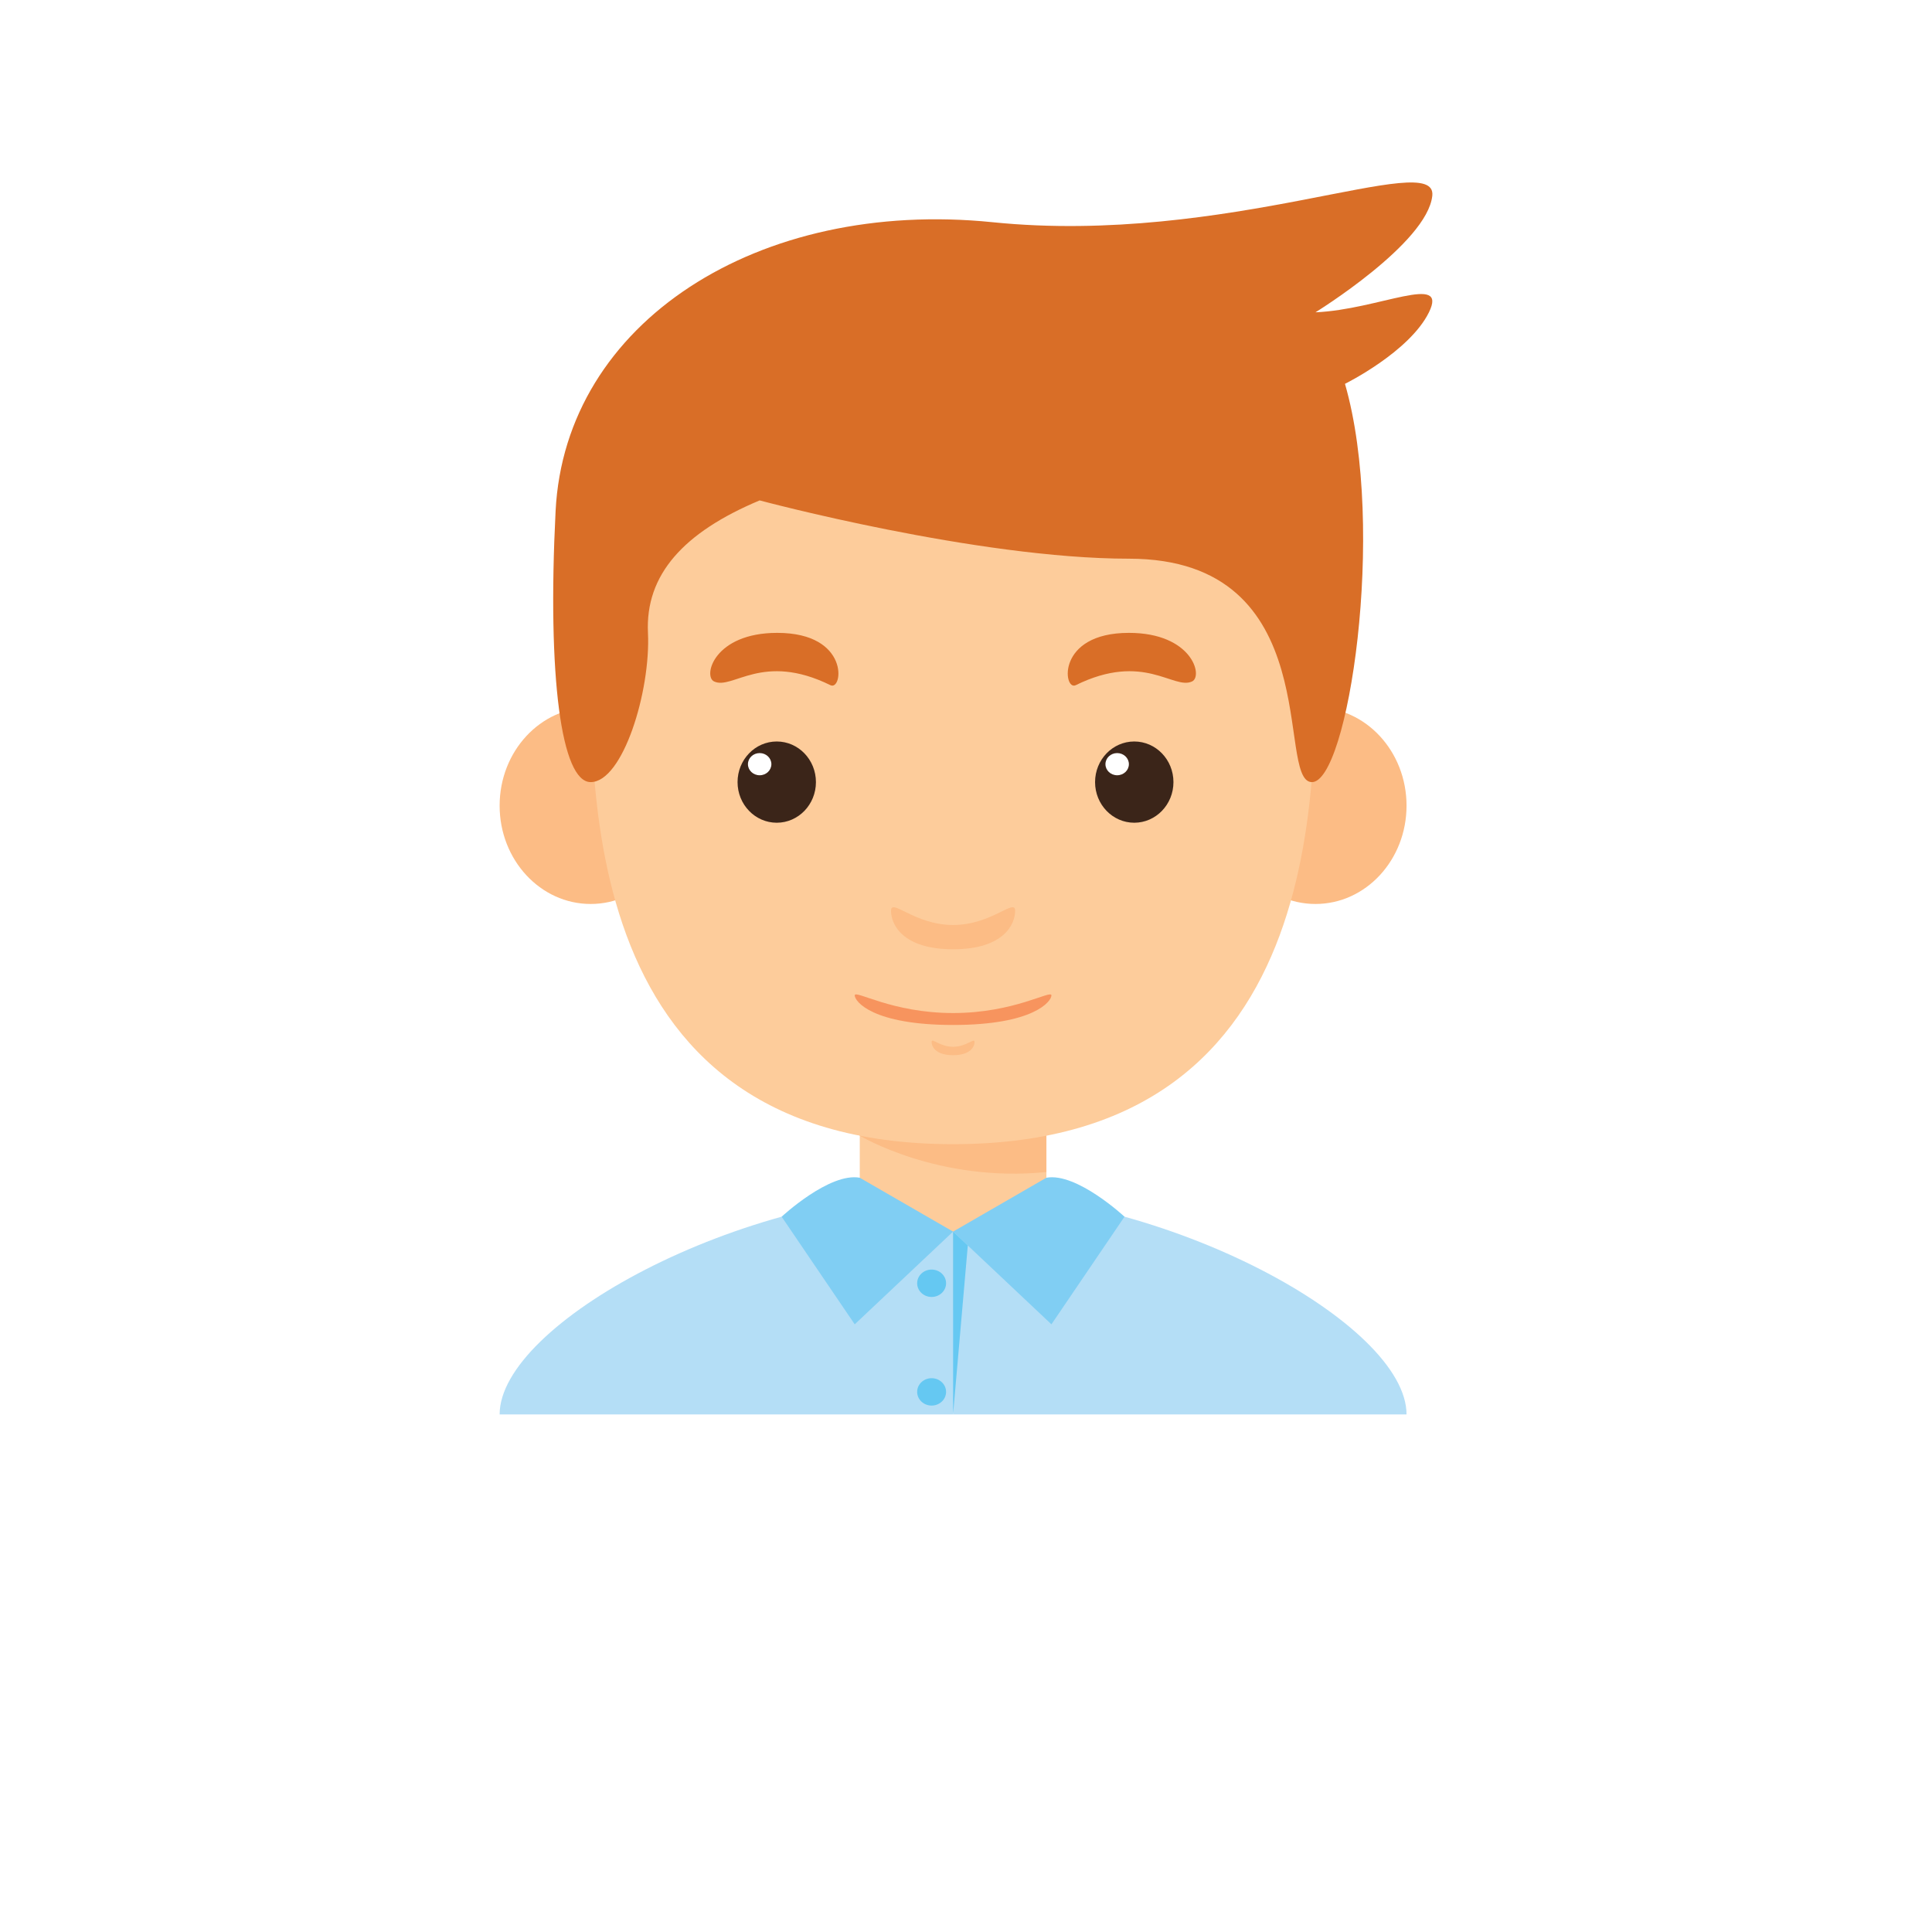<svg xmlns="http://www.w3.org/2000/svg" xmlns:xlink="http://www.w3.org/1999/xlink" version="1.1" width="1000" height="1000" viewBox="0 0 1000 1000" xml:space="preserve">
<desc>Created with Fabric.js 3.5.0</desc>
<defs>
</defs>
<rect x="0" y="0" width="100%" height="100%" fill="#ffffff"/>
<g transform="matrix(3.286 0 0 3.11 500.001 413.267)" id="161711">
<g style="" vector-effect="non-scaling-stroke">
		<g transform="matrix(1 0 0 1 -2.035 68.712)" id="Capa_1">
<rect style="stroke: none; stroke-width: 1; stroke-dasharray: none; stroke-linecap: butt; stroke-dashoffset: 0; stroke-linejoin: miter; stroke-miterlimit: 4; is-custom-font: none; font-file-url: none; fill: rgb(253,204,155); fill-rule: nonzero; opacity: 1;" x="-14.697" y="-16.461" rx="0" ry="0" width="29.395" height="32.922"/>
</g>
		<g transform="matrix(1 0 0 1 -2.035 57.352)" id="Capa_1">
<path style="stroke: none; stroke-width: 1; stroke-dasharray: none; stroke-linecap: butt; stroke-dashoffset: 0; stroke-linejoin: miter; stroke-miterlimit: 4; is-custom-font: none; font-file-url: none; fill: rgb(252,188,133); fill-rule: nonzero; opacity: 1;" transform=" translate(-100.481, -159.868)" d="M 85.784 158.645 c 0 0 12.364 7.874 29.394 6.05 v -9.928 H 85.784 V 158.645 z" stroke-linecap="round"/>
</g>
		<g transform="matrix(1 0 0 1 -59.119 1.201)" id="Capa_1">
<ellipse style="stroke: none; stroke-width: 1; stroke-dasharray: none; stroke-linecap: butt; stroke-dashoffset: 0; stroke-linejoin: miter; stroke-miterlimit: 4; is-custom-font: none; font-file-url: none; fill: rgb(252,188,133); fill-rule: nonzero; opacity: 1;" cx="0" cy="0" rx="14.343" ry="16.364"/>
</g>
		<g transform="matrix(1 0 0 1 55.049 1.201)" id="Capa_1">
<ellipse style="stroke: none; stroke-width: 1; stroke-dasharray: none; stroke-linecap: butt; stroke-dashoffset: 0; stroke-linejoin: miter; stroke-miterlimit: 4; is-custom-font: none; font-file-url: none; fill: rgb(252,188,133); fill-rule: nonzero; opacity: 1;" cx="0" cy="0" rx="14.343" ry="16.364"/>
</g>
		<g transform="matrix(1 0 0 1 -2.034 -7.126)" id="Capa_1">
<path style="stroke: none; stroke-width: 1; stroke-dasharray: none; stroke-linecap: butt; stroke-dashoffset: 0; stroke-linejoin: miter; stroke-miterlimit: 4; is-custom-font: none; font-file-url: none; fill: rgb(253,204,155); fill-rule: nonzero; opacity: 1;" transform=" translate(-100.481, -95.39)" d="M 157.507 72.462 c 0 -24.103 -17.637 -41.741 -57.025 -41.741 c -39.39 0 -57.026 17.637 -57.026 41.741 c 0 24.104 -4.115 87.597 57.026 87.597 C 161.622 160.058 157.507 96.566 157.507 72.462 z" stroke-linecap="round"/>
</g>
		<g transform="matrix(1 0 0 1 -29.811 -2.717)" id="Capa_1">
<ellipse style="stroke: none; stroke-width: 1; stroke-dasharray: none; stroke-linecap: butt; stroke-dashoffset: 0; stroke-linejoin: miter; stroke-miterlimit: 4; is-custom-font: none; font-file-url: none; fill: rgb(59,37,25); fill-rule: nonzero; opacity: 1;" cx="0" cy="0" rx="6.173" ry="6.761"/>
</g>
		<g transform="matrix(1 0 0 1 -32.502 -5.702)" id="Capa_1">
<circle style="stroke: none; stroke-width: 1; stroke-dasharray: none; stroke-linecap: butt; stroke-dashoffset: 0; stroke-linejoin: miter; stroke-miterlimit: 4; is-custom-font: none; font-file-url: none; fill: rgb(255,255,255); fill-rule: nonzero; opacity: 1;" cx="0" cy="0" r="1.846"/>
</g>
		<g transform="matrix(1 0 0 1 -30.192 -23.164)" id="Capa_1">
<path style="stroke: none; stroke-width: 1; stroke-dasharray: none; stroke-linecap: butt; stroke-dashoffset: 0; stroke-linejoin: miter; stroke-miterlimit: 4; is-custom-font: none; font-file-url: none; fill: rgb(217,110,39); fill-rule: nonzero; opacity: 1;" transform=" translate(-72.324, -79.352)" d="M 62.83 83.044 c 2.919 1.46 7.606 -4.96 18.335 0.625 c 1.956 1.018 3.123 -8.708 -8.377 -8.708 C 62.83 74.961 61.066 82.162 62.83 83.044 z" stroke-linecap="round"/>
</g>
		<g transform="matrix(1 0 0 1 26.503 -2.717)" id="Capa_1">
<ellipse style="stroke: none; stroke-width: 1; stroke-dasharray: none; stroke-linecap: butt; stroke-dashoffset: 0; stroke-linejoin: miter; stroke-miterlimit: 4; is-custom-font: none; font-file-url: none; fill: rgb(59,37,25); fill-rule: nonzero; opacity: 1;" cx="0" cy="0" rx="6.173" ry="6.761"/>
</g>
		<g transform="matrix(1 0 0 1 23.811 -5.702)" id="Capa_1">
<circle style="stroke: none; stroke-width: 1; stroke-dasharray: none; stroke-linecap: butt; stroke-dashoffset: 0; stroke-linejoin: miter; stroke-miterlimit: 4; is-custom-font: none; font-file-url: none; fill: rgb(255,255,255); fill-rule: nonzero; opacity: 1;" cx="0" cy="0" r="1.846"/>
</g>
		<g transform="matrix(1 0 0 1 26.122 -23.164)" id="Capa_1">
<path style="stroke: none; stroke-width: 1; stroke-dasharray: none; stroke-linecap: butt; stroke-dashoffset: 0; stroke-linejoin: miter; stroke-miterlimit: 4; is-custom-font: none; font-file-url: none; fill: rgb(217,110,39); fill-rule: nonzero; opacity: 1;" transform=" translate(-128.638, -79.352)" d="M 138.132 83.044 c -2.919 1.46 -7.607 -4.96 -18.335 0.625 c -1.956 1.018 -3.123 -8.708 8.377 -8.708 C 138.132 74.961 139.895 82.162 138.132 83.044 z" stroke-linecap="round"/>
</g>
		<g transform="matrix(1 0 0 1 -2.035 21.607)" id="Capa_1">
<path style="stroke: none; stroke-width: 1; stroke-dasharray: none; stroke-linecap: butt; stroke-dashoffset: 0; stroke-linejoin: miter; stroke-miterlimit: 4; is-custom-font: none; font-file-url: none; fill: rgb(252,188,133); fill-rule: nonzero; opacity: 1;" transform=" translate(-100.481, -124.123)" d="M 100.481 123.579 c -6.1 0 -9.774 -4.556 -9.774 -2.352 c 0 2.205 1.764 6.394 9.774 6.394 c 8.01 0 9.773 -4.189 9.773 -6.394 C 110.255 119.023 106.58 123.579 100.481 123.579 z" stroke-linecap="round"/>
</g>
		<g transform="matrix(1 0 0 1 -2.035 41.522)" id="Capa_1">
<path style="stroke: none; stroke-width: 1; stroke-dasharray: none; stroke-linecap: butt; stroke-dashoffset: 0; stroke-linejoin: miter; stroke-miterlimit: 4; is-custom-font: none; font-file-url: none; fill: rgb(252,188,133); fill-rule: nonzero; opacity: 1;" transform=" translate(-100.481, -144.038)" d="M 100.481 143.85 c -2.11 0 -3.381 -1.576 -3.381 -0.813 s 0.609 2.211 3.381 2.211 c 2.77 0 3.38 -1.448 3.38 -2.211 S 102.591 143.85 100.481 143.85 z" stroke-linecap="round"/>
</g>
		<g transform="matrix(1 0 0 1 -2.035 35.159)" id="Capa_1">
<path style="stroke: none; stroke-width: 1; stroke-dasharray: none; stroke-linecap: butt; stroke-dashoffset: 0; stroke-linejoin: miter; stroke-miterlimit: 4; is-custom-font: none; font-file-url: none; fill: rgb(247,148,94); fill-rule: nonzero; opacity: 1;" transform=" translate(-100.481, -137.675)" d="M 100.481 138.233 c -9.669 0 -15.493 -3.937 -15.493 -2.939 c 0 0.998 2.796 4.924 15.493 4.924 c 12.696 0 15.492 -3.926 15.492 -4.924 C 115.974 134.296 110.149 138.233 100.481 138.233 z" stroke-linecap="round"/>
</g>
		<g transform="matrix(1 0 0 1 -37.748 83.998)" id="Capa_1">
<path style="stroke: none; stroke-width: 1; stroke-dasharray: none; stroke-linecap: butt; stroke-dashoffset: 0; stroke-linejoin: miter; stroke-miterlimit: 4; is-custom-font: none; font-file-url: none; fill: rgb(180,222,246); fill-rule: nonzero; opacity: 1;" transform=" translate(-64.767, -186.514)" d="M 100.481 167.995 v 37.038 H 29.054 C 29.054 190.041 66.677 167.995 100.481 167.995 z" stroke-linecap="round"/>
</g>
		<g transform="matrix(1 0 0 1 33.678 83.998)" id="Capa_1">
<path style="stroke: none; stroke-width: 1; stroke-dasharray: none; stroke-linecap: butt; stroke-dashoffset: 0; stroke-linejoin: miter; stroke-miterlimit: 4; is-custom-font: none; font-file-url: none; fill: rgb(180,222,246); fill-rule: nonzero; opacity: 1;" transform=" translate(-136.195, -186.514)" d="M 100.481 167.995 v 37.038 h 71.427 C 171.908 190.041 134.285 167.995 100.481 167.995 z" stroke-linecap="round"/>
</g>
		<g transform="matrix(1 0 0 1 -2.036 68.193)" id="Capa_1">
<path style="stroke: none; stroke-width: 1; stroke-dasharray: none; stroke-linecap: butt; stroke-dashoffset: 0; stroke-linejoin: miter; stroke-miterlimit: 4; is-custom-font: none; font-file-url: none; fill: rgb(253,204,155); fill-rule: nonzero; opacity: 1;" transform=" translate(-100.48, -170.709)" d="M 85.783 169.277 c 0 0 4.299 5.332 14.697 5.332 c 10.398 0 14.697 -5.332 14.697 -5.332 S 99.93 163.725 85.783 169.277 z" stroke-linecap="round"/>
</g>
		<g transform="matrix(1 0 0 1 4.22 -52.614)" id="Capa_1">
<path style="stroke: none; stroke-width: 1; stroke-dasharray: none; stroke-linecap: butt; stroke-dashoffset: 0; stroke-linejoin: miter; stroke-miterlimit: 4; is-custom-font: none; font-file-url: none; fill: rgb(217,110,39); fill-rule: nonzero; opacity: 1;" transform=" translate(-106.736, -49.902)" d="M 43.396 99.799 c 5.064 0 9.465 -15.138 9.023 -24.838 c -0.44 -9.701 5.645 -16.755 17.594 -22.046 c 0 0 34.229 9.7 58.16 9.7 c 31.391 0 23.064 36.891 28.771 37.185 c 5.707 0.294 11.88 -42.035 5.266 -66.285 c 0 0 10.142 -5.292 13.228 -11.905 c 3.087 -6.614 -7.968 -0.441 -17.873 0 c 0 0 17.604 -11.464 18.4 -19.4 c 0.796 -7.936 -32.339 8.377 -69.23 4.409 C 69.845 2.649 39.37 23.238 37.87 54.678 C 36.547 82.395 38.782 99.799 43.396 99.799 z" stroke-linecap="round"/>
</g>
		<g transform="matrix(1 0 0 1 -15.537 75.286)" id="Capa_1">
<path style="stroke: none; stroke-width: 1; stroke-dasharray: none; stroke-linecap: butt; stroke-dashoffset: 0; stroke-linejoin: miter; stroke-miterlimit: 4; is-custom-font: none; font-file-url: none; fill: rgb(128,206,243); fill-rule: nonzero; opacity: 1;" transform=" translate(-86.979, -177.802)" d="M 85.783 165.643 l 14.697 8.965 l -15.492 15.433 l -11.51 -17.912 C 73.478 172.13 81.007 164.721 85.783 165.643 z" stroke-linecap="round"/>
</g>
		<g transform="matrix(1 0 0 1 11.466 75.286)" id="Capa_1">
<path style="stroke: none; stroke-width: 1; stroke-dasharray: none; stroke-linecap: butt; stroke-dashoffset: 0; stroke-linejoin: miter; stroke-miterlimit: 4; is-custom-font: none; font-file-url: none; fill: rgb(128,206,243); fill-rule: nonzero; opacity: 1;" transform=" translate(-113.983, -177.802)" d="M 115.178 165.643 l -14.697 8.965 l 15.493 15.433 l 11.51 -17.912 C 127.483 172.13 119.955 164.721 115.178 165.643 z" stroke-linecap="round"/>
</g>
		<g transform="matrix(1 0 0 1 -0.876 87.305)" id="Capa_1">
<polygon style="stroke: none; stroke-width: 1; stroke-dasharray: none; stroke-linecap: butt; stroke-dashoffset: 0; stroke-linejoin: miter; stroke-miterlimit: 4; is-custom-font: none; font-file-url: none; fill: rgb(101,200,242); fill-rule: nonzero; opacity: 1;" points="-1.16,-15.211 -1.16,15.211 1.16,-12.902 "/>
</g>
		<g transform="matrix(1 0 0 1 -5.416 80.691)" id="Capa_1">
<circle style="stroke: none; stroke-width: 1; stroke-dasharray: none; stroke-linecap: butt; stroke-dashoffset: 0; stroke-linejoin: miter; stroke-miterlimit: 4; is-custom-font: none; font-file-url: none; fill: rgb(101,200,242); fill-rule: nonzero; opacity: 1;" cx="0" cy="0" r="2.278"/>
</g>
		<g transform="matrix(1 0 0 1 -5.416 98.768)" id="Capa_1">
<circle style="stroke: none; stroke-width: 1; stroke-dasharray: none; stroke-linecap: butt; stroke-dashoffset: 0; stroke-linejoin: miter; stroke-miterlimit: 4; is-custom-font: none; font-file-url: none; fill: rgb(101,200,242); fill-rule: nonzero; opacity: 1;" cx="0" cy="0" r="2.278"/>
</g>
</g>
</g>
</svg>